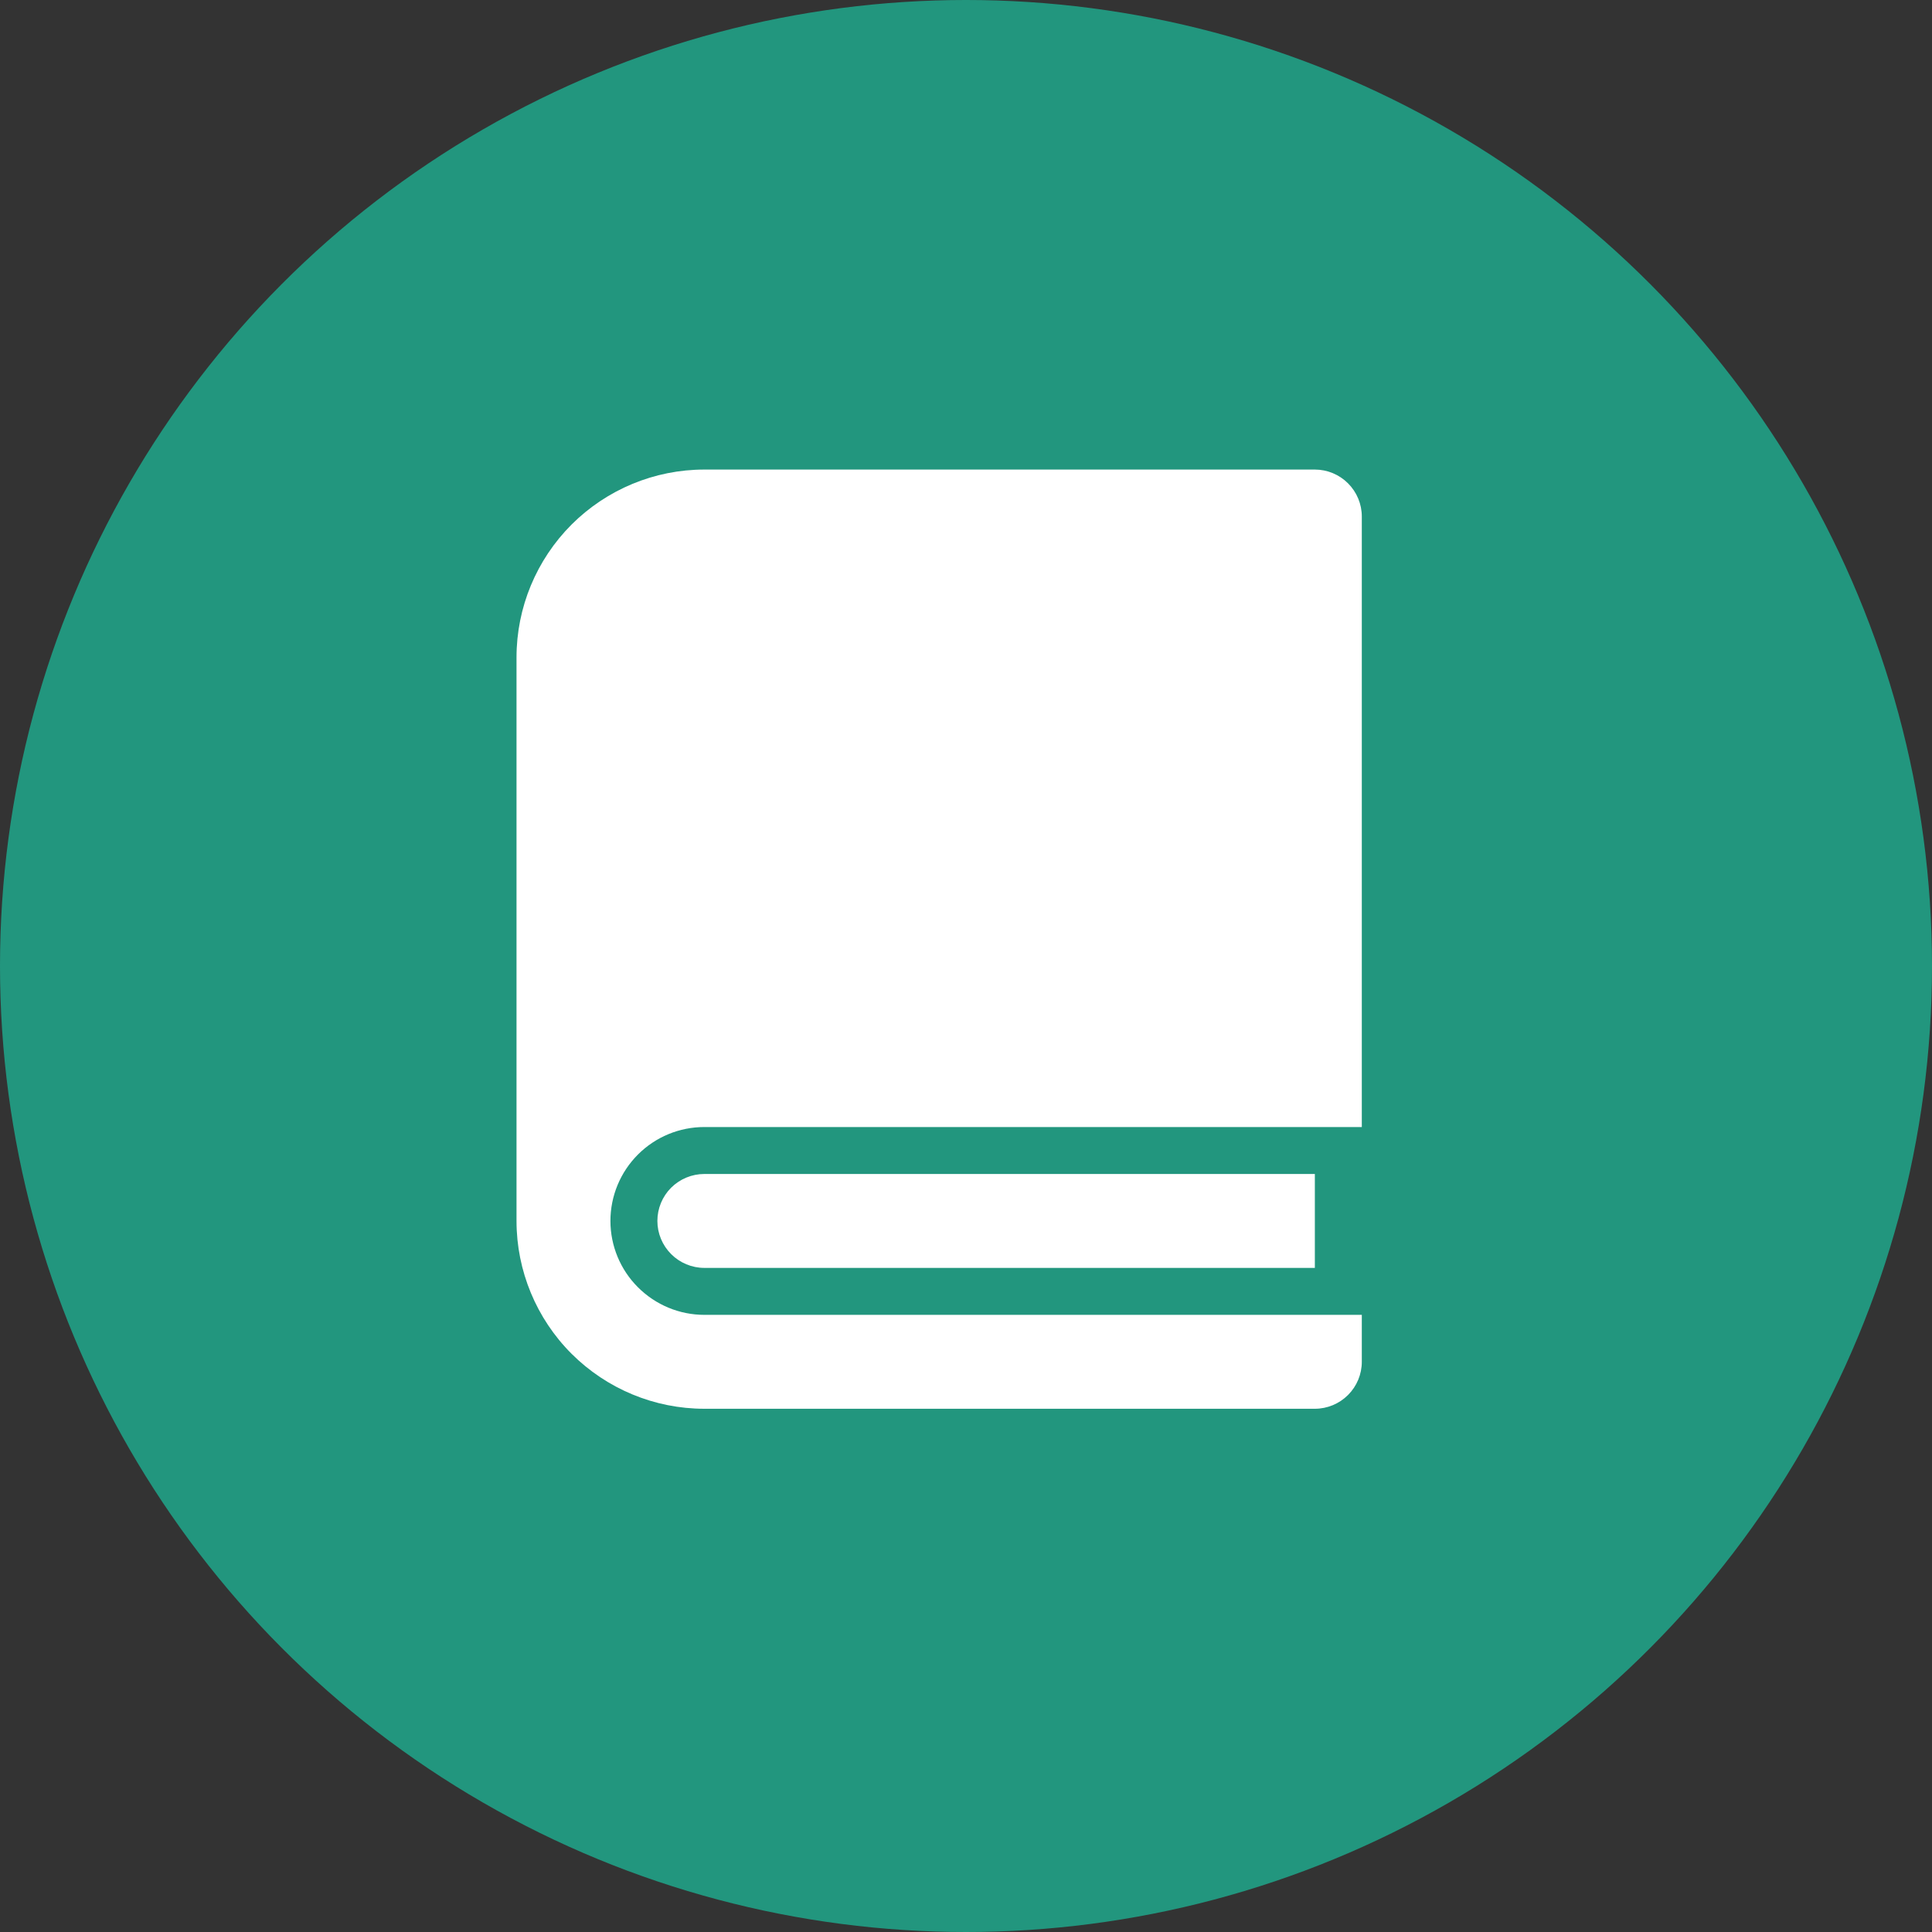 <?xml version="1.0" encoding="UTF-8"?>
<svg width="23px" height="23px" viewBox="0 0 23 23" version="1.1" xmlns="http://www.w3.org/2000/svg" xmlns:xlink="http://www.w3.org/1999/xlink">
    <rect x="0" y="0" width="23" height="23" fill="#333333" stroke="none"/>
    <title>livre</title>
    <g id="Page-1" stroke="none" stroke-width="1" fill="none" fill-rule="evenodd">
        <g id="book" fill-rule="nonzero">
            <circle id="Oval" fill="#22967E" cx="11.5" cy="11.5" r="11.5"></circle>
            <path d="M16.212,15.653 L8.385,15.653 C8.089,15.653 7.805,15.535 7.595,15.325 C7.385,15.116 7.267,14.831 7.267,14.535 C7.267,14.238 7.385,13.954 7.595,13.744 C7.805,13.534 8.089,13.417 8.385,13.417 L16.212,13.417 L16.212,6.149 C16.212,6.001 16.153,5.859 16.048,5.754 C15.943,5.649 15.801,5.59 15.653,5.59 L8.385,5.59 C7.792,5.59 7.224,5.826 6.804,6.245 C6.385,6.665 6.149,7.233 6.149,7.826 L6.149,14.535 C6.149,15.128 6.385,15.697 6.804,16.116 C7.224,16.535 7.792,16.771 8.385,16.771 L15.653,16.771 C15.801,16.771 15.943,16.712 16.048,16.607 C16.153,16.502 16.212,16.36 16.212,16.212 L16.212,15.653 Z M15.653,13.976 L8.385,13.976 C8.237,13.976 8.095,14.035 7.99,14.139 C7.885,14.244 7.826,14.386 7.826,14.535 C7.826,14.683 7.885,14.825 7.99,14.93 C8.095,15.035 8.237,15.094 8.385,15.094 L15.653,15.094 L15.653,13.976 Z" id="Shape" fill="#FFFFFF"></path>
        </g>
    </g>
</svg>

